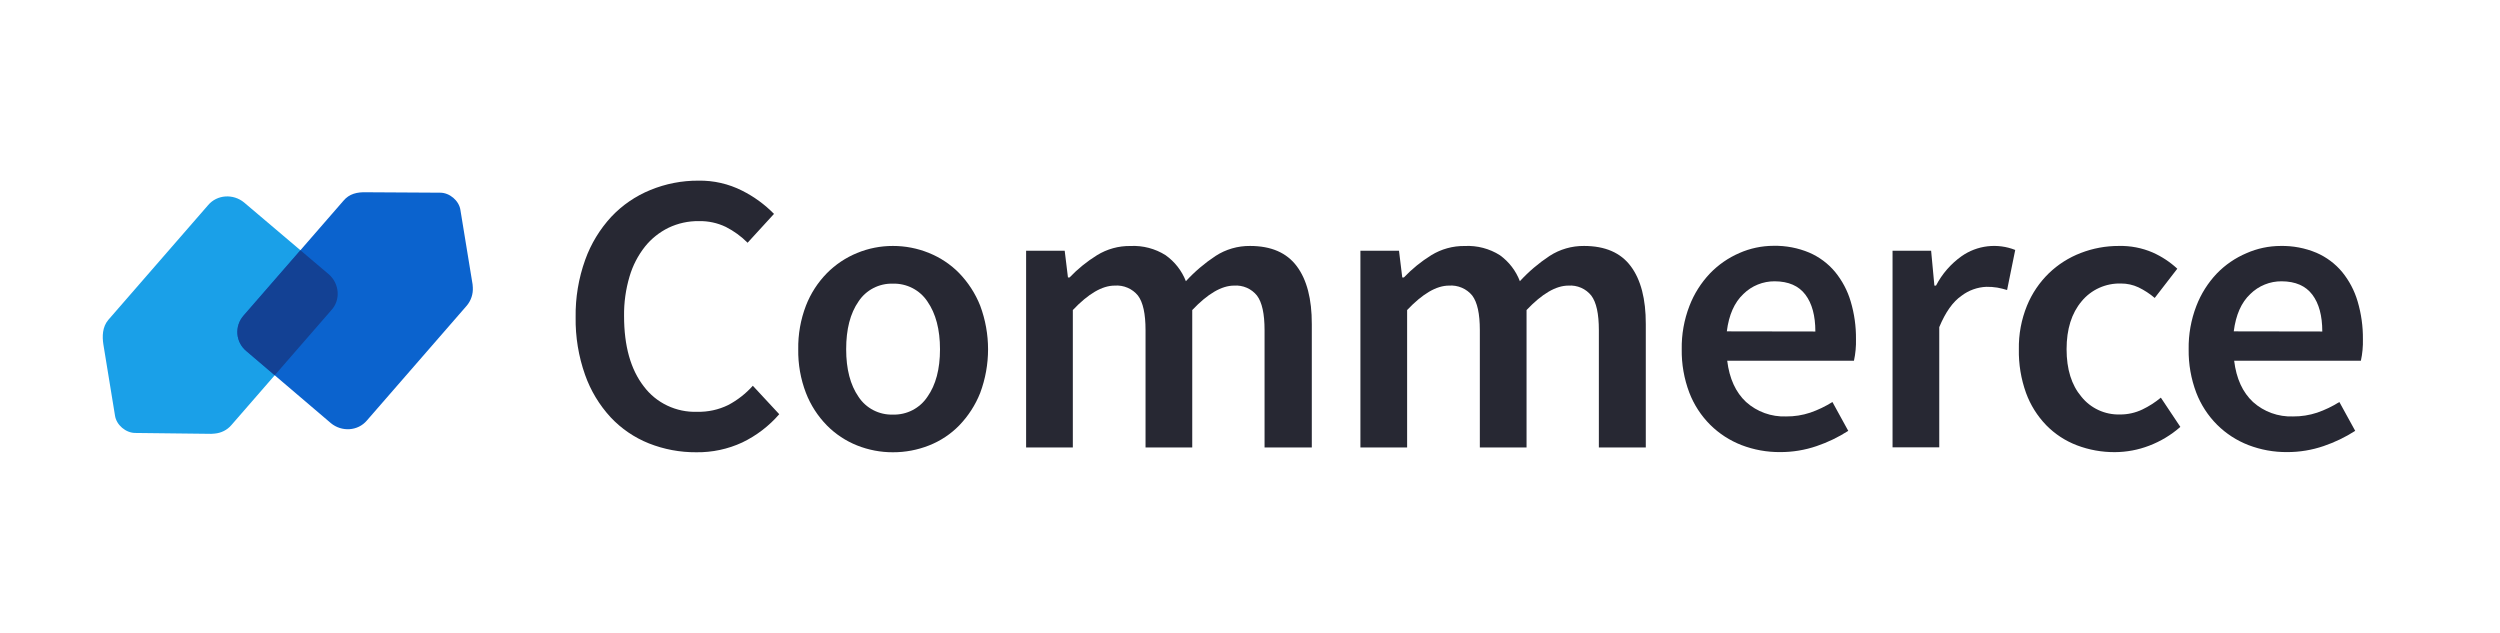 <svg fill="none" height="40" viewBox="0 0 158 40" width="158" xmlns="http://www.w3.org/2000/svg">
	<path d="M15.427 12.797L20.799 17.352C21.453 17.943 21.538 18.955 20.941 19.602L14.631 26.857C14.354 27.186 13.968 27.368 13.567 27.403C13.504 27.413 13.432 27.419 13.351 27.419L8.548 27.363C7.951 27.363 7.354 26.857 7.268 26.266L6.534 21.772C6.454 21.259 6.467 20.666 6.842 20.22L13.152 12.965C13.721 12.291 14.744 12.234 15.427 12.797Z" fill="#1AA0E8" />
	<path d="M20.913 26.744L15.569 22.189C14.886 21.626 14.801 20.614 15.398 19.939L21.709 12.684C22.076 12.248 22.563 12.132 23.166 12.151L27.82 12.178C28.417 12.178 29.014 12.684 29.099 13.275L29.867 17.971C29.877 18.042 29.882 18.108 29.882 18.167C29.906 18.57 29.778 18.987 29.497 19.32L23.187 26.575C22.618 27.25 21.595 27.307 20.913 26.744Z" fill="#0B63CE" />
	<path d="M18.986 15.815L20.799 17.352C21.453 17.943 21.538 18.955 20.941 19.602L17.361 23.717L15.569 22.189C14.886 21.626 14.801 20.614 15.398 19.939L18.986 15.815Z" fill="#134194" />
	<path d="M36.985 16.419C36.566 17.584 36.362 18.814 36.38 20.051C36.362 21.289 36.563 22.521 36.977 23.691C37.327 24.684 37.877 25.597 38.594 26.375C39.266 27.092 40.09 27.654 41.007 28.021C41.961 28.4 42.982 28.591 44.011 28.583C45.013 28.596 46.005 28.385 46.911 27.964C47.806 27.534 48.602 26.925 49.248 26.178L47.579 24.38C47.139 24.873 46.614 25.285 46.027 25.596C45.417 25.895 44.743 26.042 44.062 26.026C43.41 26.049 42.761 25.914 42.173 25.634C41.585 25.355 41.075 24.938 40.688 24.42C39.856 23.347 39.441 21.865 39.441 19.975C39.43 19.127 39.547 18.282 39.789 17.468C39.989 16.784 40.321 16.145 40.764 15.583C41.166 15.083 41.674 14.677 42.254 14.393C42.849 14.11 43.503 13.966 44.165 13.974C44.757 13.961 45.343 14.087 45.876 14.343C46.384 14.602 46.847 14.939 47.248 15.341L48.917 13.518C48.333 12.922 47.652 12.426 46.903 12.05C46.049 11.618 45.101 11.401 44.142 11.417C43.099 11.411 42.066 11.612 41.104 12.008C40.169 12.389 39.329 12.965 38.639 13.696C37.909 14.485 37.346 15.411 36.985 16.419Z" fill="#272833" />
	<path clip-rule="evenodd" d="M50.936 19.316C50.598 20.198 50.433 21.134 50.449 22.076C50.433 23.018 50.598 23.955 50.936 24.836C51.233 25.601 51.683 26.298 52.26 26.887C52.801 27.435 53.452 27.866 54.171 28.153C54.889 28.439 55.656 28.586 56.43 28.583C57.212 28.586 57.986 28.44 58.712 28.153C59.433 27.87 60.085 27.438 60.623 26.887C61.195 26.294 61.644 25.598 61.947 24.836C62.612 23.055 62.612 21.098 61.947 19.316C61.644 18.555 61.195 17.858 60.623 17.265C60.083 16.714 59.432 16.279 58.712 15.988C57.989 15.693 57.213 15.542 56.43 15.544C55.654 15.542 54.886 15.693 54.171 15.988C53.453 16.282 52.803 16.717 52.26 17.265C51.683 17.854 51.233 18.552 50.936 19.316ZM54.259 25.078C53.738 24.326 53.478 23.325 53.478 22.076C53.476 20.81 53.736 19.802 54.259 19.052C54.492 18.696 54.815 18.405 55.195 18.208C55.575 18.011 56.001 17.914 56.43 17.927C56.861 17.915 57.288 18.012 57.67 18.209C58.052 18.406 58.376 18.696 58.612 19.052C59.143 19.817 59.408 20.825 59.408 22.076C59.408 23.327 59.143 24.328 58.612 25.078C58.377 25.434 58.052 25.724 57.67 25.922C57.288 26.119 56.861 26.215 56.43 26.203C56.001 26.216 55.575 26.119 55.195 25.922C54.814 25.725 54.492 25.434 54.259 25.078Z" fill="#272833" fill-rule="evenodd" />
	<path d="M64.85 15.848H67.289L67.495 17.536H67.597C68.112 16.995 68.695 16.523 69.332 16.129C69.965 15.738 70.7 15.535 71.448 15.547C72.231 15.508 73.007 15.712 73.667 16.129C74.247 16.542 74.693 17.113 74.948 17.772C75.504 17.167 76.134 16.631 76.822 16.177C77.469 15.756 78.229 15.536 79.004 15.544C80.335 15.544 81.319 15.971 81.956 16.824C82.593 17.677 82.91 18.896 82.906 20.481V28.279H79.92V20.861C79.92 19.831 79.761 19.105 79.443 18.683C79.273 18.469 79.052 18.299 78.799 18.188C78.546 18.078 78.27 18.03 77.994 18.05C77.207 18.05 76.326 18.565 75.35 19.595V28.279H72.398V20.861C72.398 19.831 72.239 19.105 71.921 18.683C71.747 18.467 71.521 18.296 71.264 18.186C71.007 18.075 70.726 18.029 70.447 18.05C69.659 18.05 68.778 18.565 67.803 19.595V28.279H64.85V15.848Z" fill="#272833" />
	<path d="M88.417 15.848H85.978V28.279H88.93V19.595C89.906 18.565 90.787 18.05 91.575 18.05C91.854 18.029 92.135 18.075 92.392 18.186C92.649 18.296 92.875 18.467 93.049 18.683C93.367 19.105 93.526 19.831 93.526 20.861V28.279H96.478V19.595C97.454 18.565 98.335 18.05 99.122 18.05C99.398 18.03 99.674 18.078 99.927 18.188C100.18 18.299 100.401 18.469 100.571 18.683C100.889 19.105 101.048 19.831 101.048 20.861V28.279H104.014V20.481C104.018 18.896 103.701 17.677 103.064 16.824C102.427 15.971 101.443 15.544 100.112 15.544C99.337 15.536 98.577 15.756 97.93 16.177C97.242 16.631 96.612 17.167 96.056 17.772C95.806 17.115 95.368 16.545 94.795 16.129C94.135 15.712 93.359 15.508 92.576 15.547C91.827 15.536 91.092 15.738 90.457 16.129C89.821 16.523 89.239 16.996 88.725 17.536H88.623L88.417 15.848Z" fill="#272833" />
	<path clip-rule="evenodd" d="M106.285 22.076C106.269 21.14 106.435 20.209 106.773 19.333C107.065 18.573 107.505 17.877 108.068 17.282C108.595 16.734 109.228 16.295 109.93 15.991C110.609 15.692 111.344 15.537 112.087 15.535C112.862 15.52 113.632 15.666 114.346 15.966C114.978 16.239 115.536 16.656 115.975 17.181C116.427 17.734 116.764 18.37 116.964 19.052C117.194 19.825 117.306 20.627 117.298 21.432C117.31 21.891 117.267 22.35 117.17 22.799H109.16C109.297 23.924 109.695 24.794 110.352 25.407C111.042 26.026 111.951 26.354 112.883 26.319C113.401 26.324 113.917 26.243 114.409 26.079C114.9 25.909 115.37 25.683 115.809 25.407L116.81 27.23C116.187 27.63 115.517 27.953 114.814 28.192C114.071 28.447 113.29 28.575 112.503 28.572C111.669 28.578 110.842 28.428 110.064 28.13C109.323 27.842 108.65 27.406 108.088 26.85C107.507 26.27 107.056 25.576 106.764 24.814C106.434 23.938 106.271 23.01 106.285 22.076ZM114.731 20.951C114.731 19.955 114.521 19.179 114.101 18.622C113.68 18.064 113.035 17.783 112.164 17.778C111.797 17.775 111.434 17.845 111.094 17.982C110.755 18.119 110.447 18.321 110.187 18.576C109.617 19.109 109.266 19.898 109.135 20.942L114.731 20.951Z" fill="#272833" fill-rule="evenodd" />
	<path d="M122.047 15.848H119.609V28.271H122.561V20.675C122.955 19.726 123.425 19.064 123.973 18.689C124.423 18.347 124.97 18.15 125.539 18.127C125.771 18.123 126.003 18.14 126.232 18.177C126.44 18.216 126.646 18.267 126.848 18.329L127.362 15.797C126.809 15.577 126.208 15.498 125.616 15.566C125.024 15.635 124.459 15.85 123.973 16.191C123.292 16.675 122.737 17.313 122.356 18.051H122.253L122.047 15.848Z" fill="#272833" />
	<path d="M127.592 22.076C127.575 21.132 127.749 20.193 128.106 19.317C128.421 18.547 128.893 17.849 129.492 17.266C130.069 16.711 130.754 16.276 131.506 15.988C132.271 15.692 133.086 15.541 133.908 15.544C134.644 15.526 135.375 15.667 136.05 15.957C136.622 16.212 137.147 16.558 137.605 16.982L136.178 18.83C135.867 18.564 135.521 18.339 135.151 18.16C134.806 17.999 134.429 17.916 134.048 17.918C133.573 17.904 133.101 17.998 132.669 18.193C132.237 18.388 131.856 18.679 131.557 19.044C130.924 19.794 130.608 20.802 130.608 22.068C130.608 23.334 130.919 24.334 131.543 25.07C131.831 25.431 132.2 25.72 132.622 25.916C133.043 26.111 133.505 26.207 133.971 26.195C134.464 26.2 134.953 26.092 135.397 25.88C135.816 25.679 136.209 25.427 136.566 25.131L137.798 26.98C137.218 27.491 136.548 27.894 135.822 28.17C135.134 28.434 134.403 28.571 133.665 28.575C132.844 28.581 132.03 28.435 131.264 28.144C130.533 27.866 129.872 27.434 129.327 26.878C128.758 26.291 128.321 25.592 128.043 24.828C127.727 23.945 127.574 23.013 127.592 22.076Z" fill="#272833" />
	<path clip-rule="evenodd" d="M138.811 19.333C138.473 20.209 138.308 21.14 138.323 22.076C138.31 23.01 138.472 23.938 138.802 24.814C139.094 25.576 139.545 26.27 140.126 26.85C140.688 27.407 141.361 27.843 142.103 28.13C142.88 28.428 143.708 28.578 144.542 28.572C145.328 28.575 146.109 28.446 146.852 28.192C147.555 27.953 148.225 27.63 148.849 27.23L147.848 25.407C147.408 25.683 146.938 25.909 146.447 26.079C145.955 26.242 145.44 26.323 144.921 26.319C143.989 26.354 143.08 26.026 142.391 25.407C141.733 24.794 141.335 23.924 141.199 22.799H149.208C149.305 22.35 149.348 21.891 149.336 21.432C149.343 20.627 149.231 19.825 149.003 19.052C148.805 18.374 148.472 17.741 148.024 17.19C147.586 16.664 147.028 16.248 146.396 15.974C145.682 15.675 144.912 15.529 144.136 15.544C143.393 15.545 142.659 15.7 141.98 16C141.274 16.299 140.637 16.735 140.106 17.282C139.543 17.876 139.103 18.573 138.811 19.333ZM146.139 18.622C146.559 19.179 146.769 19.955 146.769 20.951L141.173 20.942C141.307 19.896 141.655 19.108 142.225 18.577C142.485 18.321 142.793 18.119 143.132 17.982C143.472 17.844 143.835 17.775 144.202 17.778C145.073 17.783 145.719 18.065 146.139 18.622Z" fill="#272833" fill-rule="evenodd" />
</svg>
